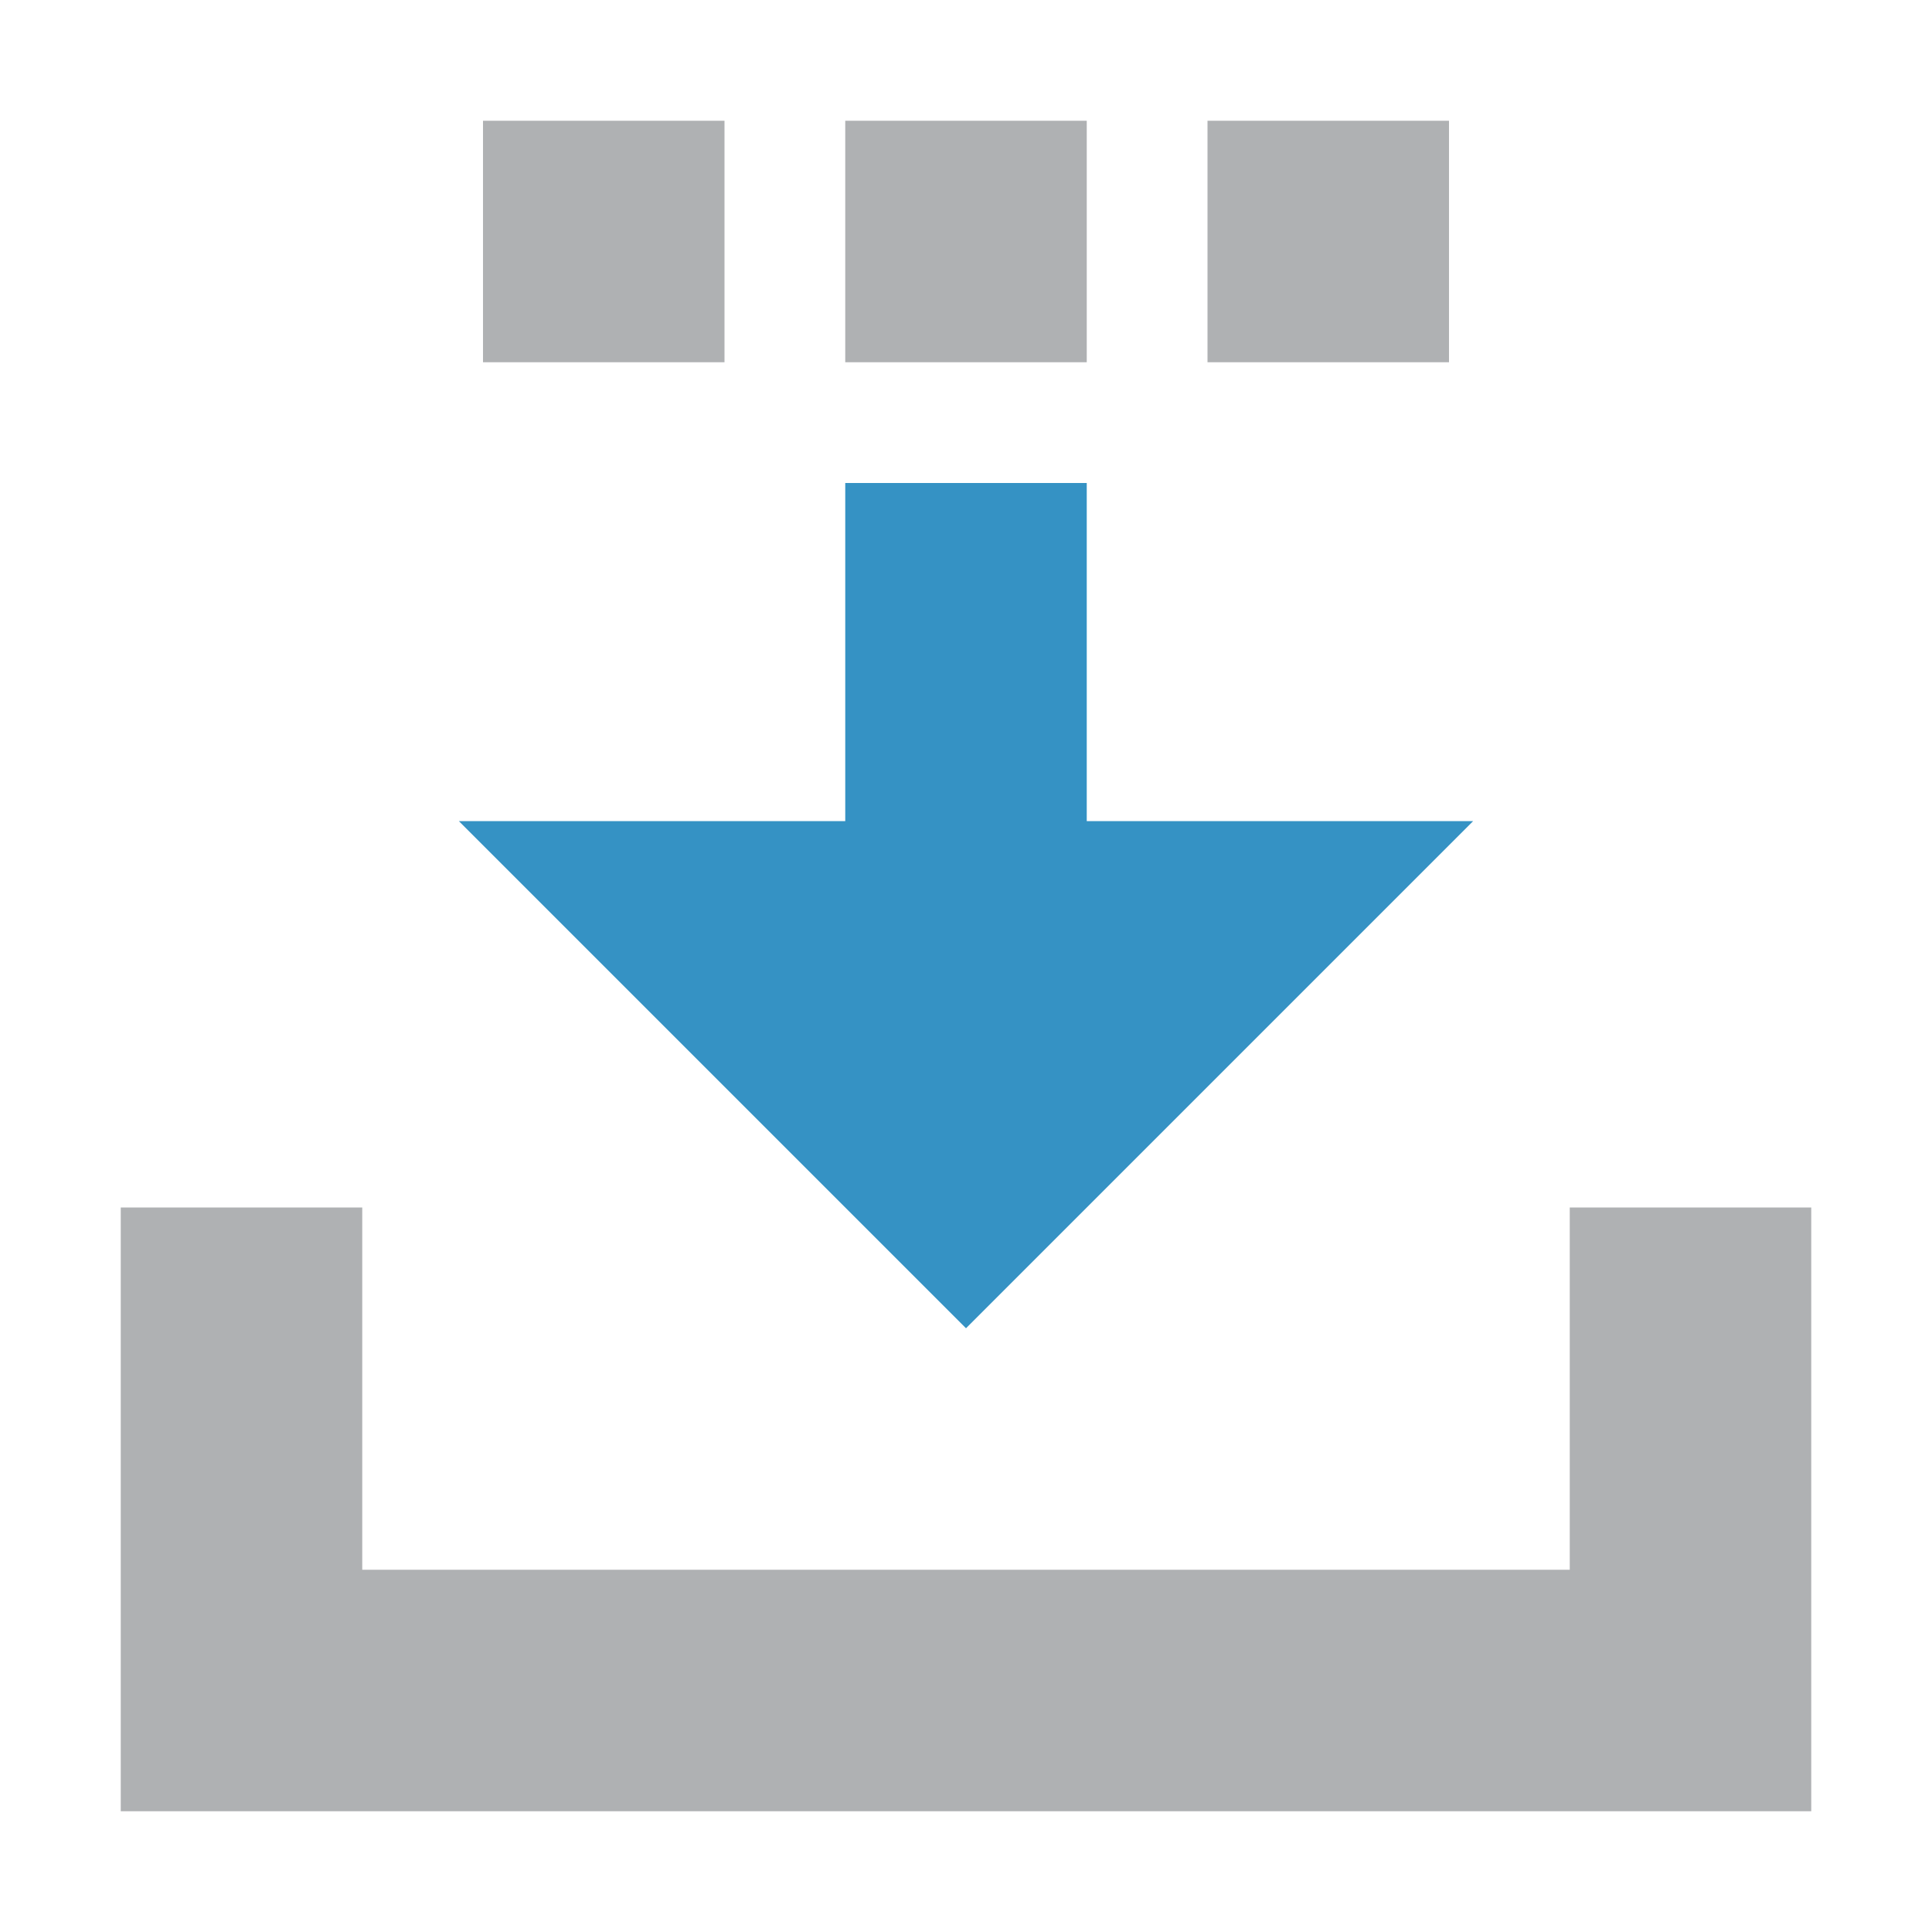<svg xmlns="http://www.w3.org/2000/svg" width="16" height="16" viewBox="0 0 16 16">
  <g fill="none" fill-rule="evenodd">
    <rect width="2" height="2" x="4" y="1" fill="#AFB1B3"/>
    <rect width="2" height="2" x="7" y="1" fill="#AFB1B3"/>
    <rect width="2" height="2" x="10" y="1" fill="#AFB1B3"/>
    <path fill="#AFB1B3" d="M3,10 L3,13 L13,13 L13,10 L15,10 L15,15 L1,15 L1,10 L3,10 Z"/>
    <path fill="#3592C4" d="M9,6.8 L12.2,6.8 L8,11 L3.8,6.8 L7,6.8 L7,4 L9,4 L9,6.8 Z"/>
  </g>
</svg>
